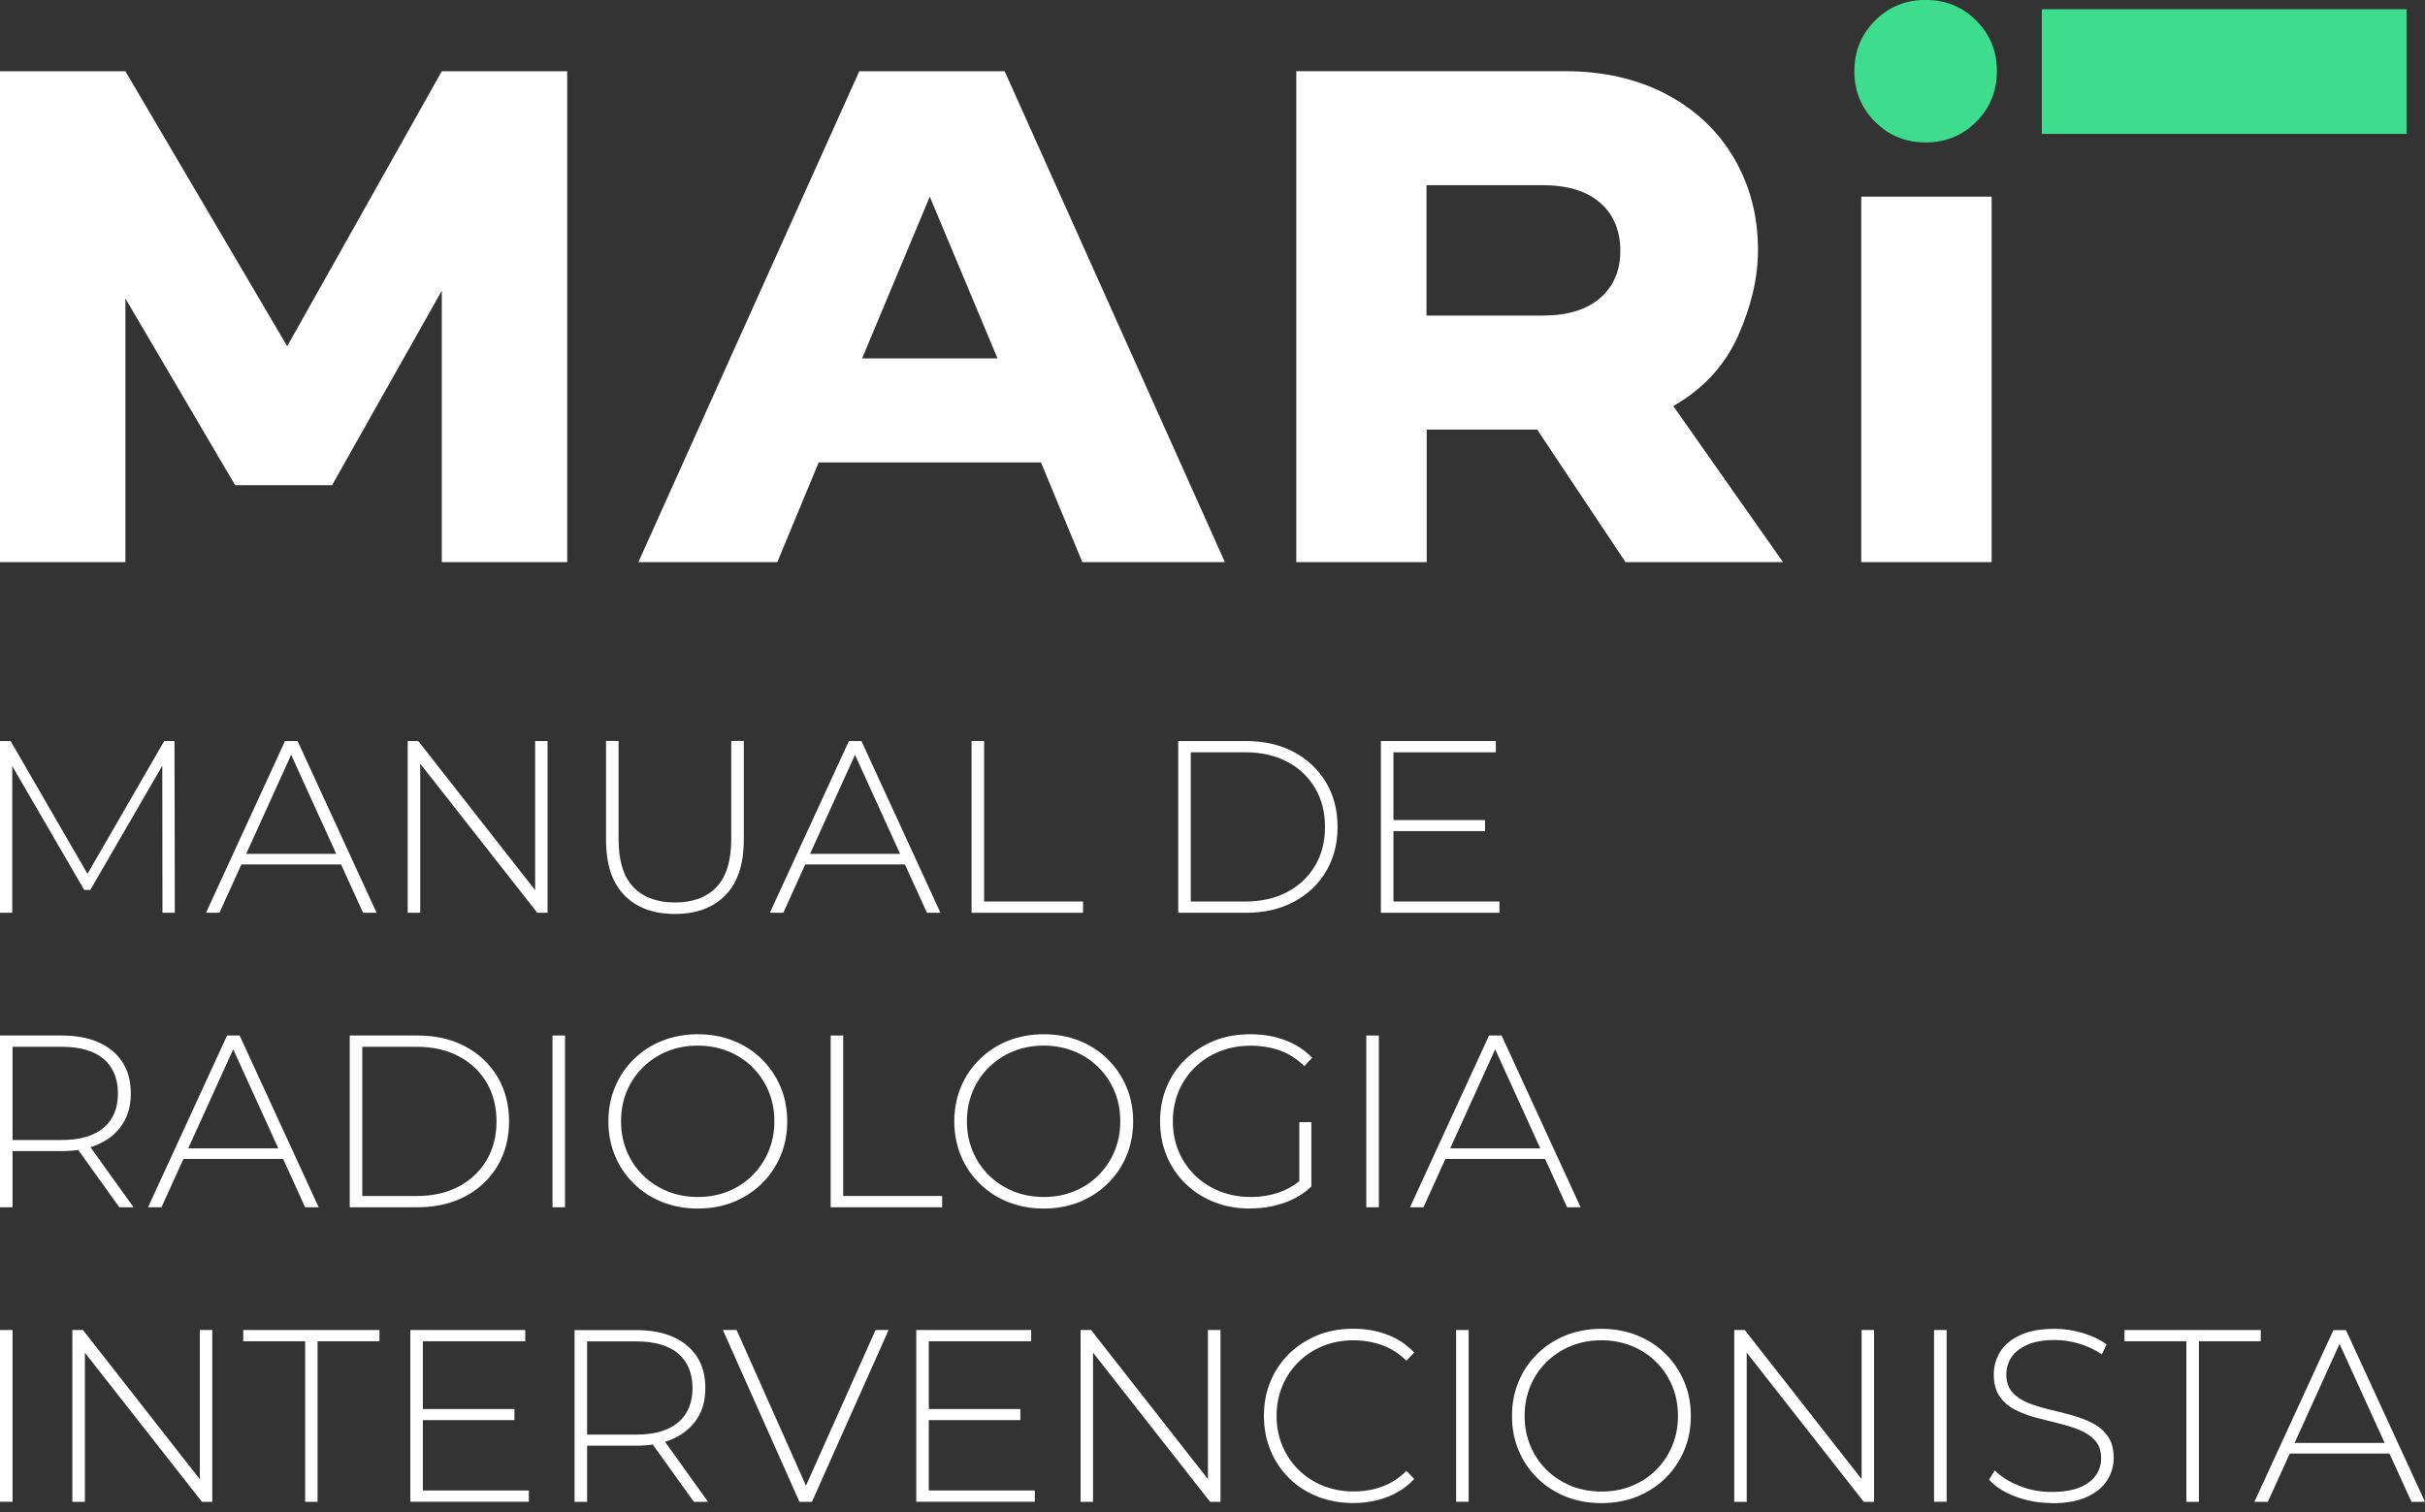 <svg width="178" height="111" viewBox="0 0 178 111" fill="none" xmlns="http://www.w3.org/2000/svg">
<rect x="0" y="0" width="178" height="111" fill="#333333" stroke="none"/>
<g clip-path="url(#clip0_2019_7090)">
<path d="M0 67.01V54.401H0.777L6.628 64.505H6.218L12.055 54.401H12.81L12.832 67.01H11.925L11.911 55.783H12.163L6.628 65.333H6.182L0.633 55.783H0.9V67.01H0Z" fill="white"/>
<path d="M17.244 63.462L17.553 62.685H25.103L25.405 63.462H17.244ZM15.121 67.01L20.921 54.401H21.843L27.643 67.01H26.65L21.173 54.977H21.569L16.107 67.01H15.114H15.121Z" fill="white"/>
<path d="M29.925 67.01V54.401H30.702L39.691 65.873H39.281V54.401H40.194V67.01H39.439L30.428 55.531H30.846V67.01H29.925Z" fill="white"/>
<path d="M49.529 67.096C47.967 67.096 46.736 66.643 45.837 65.729C44.937 64.815 44.484 63.462 44.484 61.655V54.394H45.405V61.619C45.405 63.196 45.765 64.362 46.485 65.117C47.204 65.873 48.226 66.254 49.55 66.254C50.875 66.254 51.875 65.873 52.595 65.117C53.314 64.362 53.674 63.196 53.674 61.619V54.394H54.596V61.655C54.596 63.455 54.142 64.815 53.242 65.729C52.343 66.643 51.105 67.096 49.529 67.096Z" fill="white"/>
<path d="M58.633 63.462L58.942 62.685H66.492L66.794 63.462H58.633ZM56.51 67.01L62.311 54.401H63.232L69.032 67.01H68.039L62.562 54.977H62.958L57.496 67.01H56.503H56.51Z" fill="white"/>
<path d="M71.314 67.01V54.401H72.235V66.182H79.497V67.01H71.314Z" fill="white"/>
<path d="M87.406 66.182H91.407C92.595 66.182 93.631 65.945 94.502 65.477C95.38 65.009 96.056 64.362 96.539 63.541C97.021 62.721 97.258 61.771 97.258 60.706C97.258 59.64 97.021 58.691 96.539 57.87C96.056 57.05 95.38 56.402 94.502 55.934C93.624 55.466 92.595 55.229 91.407 55.229H87.406V66.182ZM86.485 67.01V54.401H91.472C92.803 54.401 93.977 54.675 94.984 55.214C95.992 55.754 96.776 56.503 97.338 57.445C97.899 58.395 98.18 59.482 98.18 60.706C98.18 61.929 97.899 63.016 97.338 63.966C96.776 64.916 95.992 65.657 94.984 66.197C93.977 66.737 92.803 67.01 91.472 67.01H86.485Z" fill="white"/>
<path d="M102.174 60.202H109.004V61.015H102.174V60.202ZM102.282 66.182H110.062V67.01H101.361V54.401H109.795V55.229H102.282V66.182Z" fill="white"/>
<path d="M8.759 88.629L5.477 84.052H6.52L9.802 88.629H8.759ZM0.921 84.124L0.504 83.692H4.52C5.88 83.692 6.909 83.39 7.607 82.793C8.312 82.195 8.658 81.353 8.658 80.274C8.658 79.194 8.305 78.338 7.607 77.741C6.902 77.143 5.873 76.848 4.52 76.848H0.504L0.921 76.402V84.131V84.124ZM0 88.629V76.02H4.52C5.578 76.02 6.484 76.186 7.24 76.524C7.996 76.862 8.579 77.345 8.989 77.978C9.399 78.611 9.601 79.374 9.601 80.274C9.601 81.174 9.399 81.907 8.989 82.534C8.579 83.167 7.996 83.649 7.24 83.995C6.484 84.34 5.578 84.506 4.52 84.506H0.504L0.921 84.074V88.629H0Z" fill="white"/>
<path d="M12.99 85.081L13.3 84.304H20.849L21.152 85.081H12.99ZM10.867 88.629L16.668 76.02H17.589L23.39 88.629H22.397L16.92 76.596H17.316L11.853 88.629H10.86H10.867Z" fill="white"/>
<path d="M26.592 87.802H30.594C31.781 87.802 32.818 87.564 33.688 87.097C34.566 86.629 35.243 85.981 35.725 85.16C36.207 84.34 36.445 83.39 36.445 82.325C36.445 81.26 36.207 80.31 35.725 79.489C35.243 78.669 34.566 78.021 33.688 77.553C32.81 77.086 31.781 76.848 30.594 76.848H26.592V87.802ZM25.671 88.629V76.02H30.659C31.99 76.02 33.163 76.294 34.171 76.834C35.178 77.374 35.963 78.122 36.524 79.065C37.085 80.015 37.366 81.102 37.366 82.325C37.366 83.548 37.085 84.635 36.524 85.585C35.963 86.535 35.178 87.276 34.171 87.816C33.163 88.356 31.99 88.629 30.659 88.629H25.671Z" fill="white"/>
<path d="M41.475 76.02H40.554V88.629H41.475V76.02Z" fill="white"/>
<path d="M51.22 87.874C52.026 87.874 52.767 87.737 53.451 87.456C54.135 87.183 54.732 86.787 55.236 86.283C55.74 85.779 56.136 85.189 56.416 84.52C56.697 83.844 56.841 83.117 56.841 82.318C56.841 81.519 56.697 80.778 56.416 80.108C56.136 79.439 55.74 78.856 55.236 78.352C54.732 77.849 54.142 77.46 53.451 77.179C52.767 76.906 52.026 76.762 51.22 76.762C50.414 76.762 49.673 76.899 48.989 77.179C48.305 77.453 47.708 77.849 47.197 78.352C46.686 78.856 46.29 79.439 46.01 80.108C45.729 80.778 45.585 81.512 45.585 82.318C45.585 83.124 45.729 83.844 46.01 84.52C46.29 85.189 46.686 85.779 47.197 86.283C47.708 86.787 48.305 87.176 48.989 87.456C49.673 87.73 50.421 87.874 51.22 87.874ZM51.22 88.723C50.284 88.723 49.414 88.565 48.615 88.248C47.816 87.931 47.118 87.478 46.528 86.895C45.93 86.312 45.47 85.636 45.146 84.858C44.822 84.081 44.657 83.239 44.657 82.325C44.657 81.411 44.822 80.569 45.146 79.792C45.47 79.014 45.93 78.338 46.528 77.755C47.125 77.172 47.816 76.719 48.615 76.402C49.414 76.085 50.284 75.927 51.22 75.927C52.156 75.927 53.026 76.085 53.825 76.402C54.624 76.719 55.315 77.165 55.905 77.748C56.495 78.324 56.956 79 57.287 79.777C57.618 80.555 57.784 81.404 57.784 82.325C57.784 83.246 57.618 84.103 57.287 84.873C56.956 85.65 56.495 86.326 55.905 86.902C55.315 87.478 54.624 87.924 53.825 88.248C53.026 88.565 52.156 88.723 51.22 88.723Z" fill="white"/>
<path d="M60.972 88.629V76.02H61.893V87.802H69.155V88.629H60.972Z" fill="white"/>
<path d="M76.611 87.874C77.417 87.874 78.158 87.737 78.842 87.456C79.525 87.183 80.123 86.787 80.626 86.283C81.13 85.779 81.526 85.189 81.807 84.52C82.088 83.844 82.231 83.117 82.231 82.318C82.231 81.519 82.088 80.778 81.807 80.108C81.526 79.439 81.13 78.856 80.626 78.352C80.123 77.849 79.533 77.46 78.842 77.179C78.158 76.906 77.417 76.762 76.611 76.762C75.805 76.762 75.063 76.899 74.38 77.179C73.696 77.453 73.099 77.849 72.588 78.352C72.077 78.856 71.681 79.439 71.4 80.108C71.119 80.778 70.975 81.512 70.975 82.318C70.975 83.124 71.119 83.844 71.4 84.52C71.681 85.189 72.077 85.779 72.588 86.283C73.099 86.787 73.696 87.176 74.38 87.456C75.063 87.73 75.812 87.874 76.611 87.874ZM76.611 88.723C75.675 88.723 74.804 88.565 74.005 88.248C73.207 87.931 72.508 87.478 71.918 86.895C71.321 86.312 70.86 85.636 70.537 84.858C70.213 84.081 70.047 83.239 70.047 82.325C70.047 81.411 70.213 80.569 70.537 79.792C70.86 79.014 71.321 78.338 71.918 77.755C72.516 77.172 73.207 76.719 74.005 76.402C74.804 76.085 75.675 75.927 76.611 75.927C77.546 75.927 78.417 76.085 79.216 76.402C80.015 76.719 80.706 77.165 81.296 77.748C81.886 78.324 82.347 79 82.678 79.777C83.009 80.555 83.174 81.404 83.174 82.325C83.174 83.246 83.009 84.103 82.678 84.873C82.347 85.65 81.886 86.326 81.296 86.902C80.706 87.478 80.015 87.924 79.216 88.248C78.417 88.565 77.546 88.723 76.611 88.723Z" fill="white"/>
<path d="M95.373 87.01V82.383H96.258V87.104L95.373 87.01ZM91.753 88.723C90.803 88.723 89.925 88.565 89.126 88.248C88.32 87.931 87.622 87.485 87.025 86.902C86.427 86.326 85.967 85.65 85.643 84.873C85.319 84.095 85.153 83.246 85.153 82.325C85.153 81.404 85.312 80.547 85.643 79.777C85.967 79 86.427 78.324 87.032 77.748C87.636 77.172 88.334 76.726 89.133 76.402C89.932 76.085 90.81 75.927 91.774 75.927C92.739 75.927 93.538 76.071 94.315 76.359C95.099 76.647 95.761 77.079 96.316 77.654L95.74 78.266C95.186 77.726 94.581 77.338 93.933 77.115C93.279 76.884 92.566 76.769 91.796 76.769C90.976 76.769 90.22 76.906 89.529 77.186C88.831 77.46 88.226 77.856 87.708 78.359C87.19 78.863 86.794 79.454 86.513 80.123C86.233 80.799 86.089 81.526 86.089 82.318C86.089 83.109 86.233 83.844 86.513 84.52C86.794 85.189 87.197 85.779 87.708 86.283C88.226 86.787 88.831 87.176 89.529 87.456C90.227 87.73 90.983 87.874 91.796 87.874C92.544 87.874 93.25 87.759 93.912 87.528C94.581 87.298 95.186 86.924 95.74 86.391L96.265 87.097C95.704 87.636 95.027 88.039 94.236 88.313C93.451 88.586 92.624 88.716 91.76 88.716" fill="white"/>
<path d="M101.21 76.02H100.288V88.629H101.21V76.02Z" fill="white"/>
<path d="M105.621 85.081L105.931 84.304H113.48L113.782 85.081H105.621ZM103.498 88.629L109.299 76.02H110.22L116.021 88.629H115.028L109.551 76.596H109.947L104.484 88.629H103.491H103.498Z" fill="white"/>
<path d="M0.921 97.64H0V110.249H0.921V97.64Z" fill="white"/>
<path d="M5.311 110.256V97.64H6.089L15.077 109.119H14.667V97.64H15.581V110.256H14.825L5.815 98.777H6.232V110.256H5.311Z" fill="white"/>
<path d="M22.397 110.256V98.468H17.855V97.64H27.852V98.468H23.311V110.256H22.397Z" fill="white"/>
<path d="M30.932 103.441H37.762V104.254H30.932V103.441ZM31.04 109.421H38.82V110.249H30.119V97.64H38.554V98.468H31.04V109.421Z" fill="white"/>
<path d="M50.932 110.256L47.65 105.679H48.694L51.976 110.256H50.932ZM43.095 105.751L42.677 105.319H46.693C48.053 105.319 49.083 105.017 49.781 104.419C50.486 103.822 50.831 102.98 50.831 101.9C50.831 100.821 50.479 99.964 49.781 99.367C49.075 98.77 48.046 98.475 46.693 98.475H42.677L43.095 98.021V105.751ZM42.174 110.256V97.647H46.693C47.751 97.647 48.658 97.812 49.414 98.151C50.169 98.489 50.752 98.971 51.163 99.605C51.573 100.238 51.774 101.001 51.774 101.9C51.774 102.8 51.573 103.534 51.163 104.16C50.752 104.793 50.169 105.276 49.414 105.621C48.658 105.967 47.751 106.132 46.693 106.132H42.677L43.095 105.7V110.256H42.174Z" fill="white"/>
<path d="M58.683 110.256L53.062 97.64H54.07L59.439 109.695H58.878L64.268 97.64H65.225L59.597 110.256H58.683Z" fill="white"/>
<path d="M68.068 103.441H74.898V104.254H68.068V103.441ZM68.176 109.421H75.956V110.249H67.255V97.64H75.689V98.468H68.176V109.421Z" fill="white"/>
<path d="M79.317 110.256V97.64H80.087L89.083 109.119H88.665V97.64H89.587V110.256H88.824L79.82 98.777H80.231V110.256H79.317Z" fill="white"/>
<path d="M99.317 110.342C98.381 110.342 97.51 110.184 96.711 109.867C95.912 109.551 95.214 109.105 94.631 108.522C94.041 107.946 93.588 107.269 93.264 106.492C92.94 105.715 92.775 104.866 92.775 103.944C92.775 103.023 92.933 102.167 93.264 101.397C93.588 100.619 94.049 99.943 94.639 99.367C95.236 98.791 95.927 98.345 96.719 98.021C97.51 97.705 98.374 97.546 99.317 97.546C100.259 97.546 101.037 97.69 101.814 97.978C102.591 98.266 103.253 98.705 103.807 99.295L103.232 99.893C102.692 99.367 102.095 98.979 101.44 98.748C100.785 98.518 100.087 98.396 99.36 98.396C98.554 98.396 97.805 98.532 97.114 98.813C96.424 99.087 95.826 99.482 95.315 99.986C94.804 100.49 94.408 101.08 94.128 101.749C93.847 102.426 93.703 103.153 93.703 103.944C93.703 104.736 93.847 105.47 94.128 106.139C94.408 106.809 94.804 107.399 95.315 107.903C95.826 108.406 96.424 108.795 97.114 109.076C97.805 109.349 98.554 109.493 99.36 109.493C100.094 109.493 100.785 109.378 101.44 109.141C102.095 108.903 102.692 108.522 103.232 107.982L103.807 108.579C103.253 109.169 102.591 109.608 101.814 109.903C101.037 110.198 100.209 110.342 99.317 110.342Z" fill="white"/>
<path d="M107.802 97.64H106.881V110.249H107.802V97.64Z" fill="white"/>
<path d="M117.546 109.5C118.352 109.5 119.094 109.364 119.777 109.083C120.461 108.809 121.059 108.414 121.562 107.91C122.066 107.406 122.462 106.816 122.743 106.147C123.023 105.477 123.167 104.743 123.167 103.951C123.167 103.16 123.023 102.411 122.743 101.742C122.462 101.073 122.066 100.49 121.562 99.986C121.059 99.482 120.468 99.094 119.777 98.813C119.094 98.539 118.352 98.395 117.546 98.395C116.74 98.395 115.999 98.532 115.315 98.813C114.632 99.086 114.034 99.482 113.523 99.986C113.012 100.49 112.617 101.073 112.336 101.742C112.055 102.411 111.911 103.145 111.911 103.951C111.911 104.758 112.055 105.477 112.336 106.147C112.617 106.816 113.012 107.406 113.523 107.91C114.034 108.414 114.632 108.802 115.315 109.083C115.999 109.356 116.748 109.5 117.546 109.5ZM117.546 110.349C116.611 110.349 115.74 110.191 114.941 109.874C114.142 109.558 113.444 109.104 112.854 108.521C112.257 107.939 111.796 107.262 111.472 106.485C111.148 105.708 110.983 104.865 110.983 103.951C110.983 103.037 111.148 102.195 111.472 101.418C111.796 100.641 112.257 99.964 112.854 99.382C113.451 98.799 114.142 98.345 114.941 98.028C115.74 97.712 116.611 97.553 117.546 97.553C118.482 97.553 119.353 97.712 120.152 98.028C120.951 98.345 121.641 98.791 122.232 99.374C122.822 99.95 123.282 100.627 123.613 101.404C123.944 102.181 124.11 103.03 124.11 103.951C124.11 104.873 123.944 105.729 123.613 106.499C123.282 107.276 122.822 107.953 122.232 108.529C121.641 109.104 120.951 109.551 120.152 109.874C119.353 110.191 118.482 110.349 117.546 110.349Z" fill="white"/>
<path d="M127.298 110.256V97.64H128.068L137.064 109.119H136.647V97.64H137.561V110.256H136.805L127.802 98.777H128.212V110.256H127.298Z" fill="white"/>
<path d="M142.887 97.64H141.965V110.249H142.887V97.64Z" fill="white"/>
<path d="M150.594 110.342C149.659 110.342 148.773 110.184 147.939 109.867C147.104 109.551 146.456 109.133 146.003 108.629L146.42 107.946C146.852 108.392 147.442 108.766 148.198 109.068C148.946 109.378 149.745 109.529 150.587 109.529C151.429 109.529 152.113 109.421 152.653 109.198C153.185 108.975 153.581 108.68 153.84 108.306C154.099 107.931 154.229 107.521 154.229 107.061C154.229 106.521 154.085 106.089 153.797 105.765C153.509 105.441 153.128 105.182 152.66 104.988C152.192 104.794 151.681 104.635 151.127 104.498C150.573 104.362 150.019 104.225 149.45 104.074C148.881 103.923 148.37 103.728 147.903 103.491C147.435 103.253 147.061 102.922 146.773 102.512C146.492 102.095 146.348 101.562 146.348 100.9C146.348 100.303 146.506 99.749 146.816 99.245C147.125 98.741 147.615 98.331 148.277 98.021C148.939 97.712 149.781 97.553 150.817 97.553C151.515 97.553 152.199 97.654 152.883 97.863C153.559 98.064 154.142 98.345 154.625 98.691L154.279 99.432C153.754 99.072 153.185 98.806 152.581 98.633C151.976 98.46 151.386 98.374 150.825 98.374C150.019 98.374 149.349 98.489 148.824 98.719C148.298 98.95 147.903 99.252 147.651 99.626C147.399 100.008 147.269 100.425 147.269 100.9C147.269 101.44 147.413 101.872 147.694 102.195C147.975 102.519 148.356 102.778 148.824 102.973C149.292 103.167 149.81 103.325 150.371 103.462C150.933 103.592 151.494 103.736 152.048 103.887C152.602 104.038 153.113 104.232 153.581 104.47C154.049 104.707 154.43 105.031 154.718 105.441C155.006 105.851 155.15 106.377 155.15 107.025C155.15 107.615 154.992 108.162 154.668 108.673C154.344 109.184 153.847 109.594 153.178 109.896C152.509 110.206 151.652 110.357 150.609 110.357" fill="white"/>
<path d="M160.483 110.256V98.468H155.942V97.64H165.945V98.468H161.404V110.256H160.483Z" fill="white"/>
<path d="M167.6 106.708L167.91 105.931H175.459L175.762 106.708H167.6ZM165.477 110.256L171.278 97.647H172.199L178 110.256H177.007L171.53 98.223H171.926L166.463 110.256H165.47H165.477Z" fill="white"/>
<path d="M149.875 0.677H176.654V9.831H149.875V0.677ZM145.06 8.939C144.045 9.953 142.807 10.457 141.346 10.457C139.885 10.457 138.64 9.953 137.633 8.939C136.625 7.931 136.114 6.693 136.114 5.225C136.114 3.757 136.618 2.526 137.633 1.511C138.648 0.497 139.885 -0.007 141.346 -0.007C142.807 -0.007 144.052 0.497 145.06 1.511C146.075 2.526 146.578 3.757 146.578 5.225C146.578 6.693 146.075 7.924 145.06 8.939Z" fill="#3EDD8D"/>
<path d="M0 5.232H9.205L21.08 25.419L32.429 5.232H41.634V41.267H32.429V21.339L24.376 35.617H17.258L9.205 21.915V41.267H0V5.232Z" fill="white"/>
<path d="M73.221 26.312L68.248 14.437L63.282 26.312H73.221ZM63.073 5.232H73.746L89.91 41.267H79.446L76.409 33.948H60.094L57.057 41.267H46.859L63.073 5.232Z" fill="white"/>
<path d="M113.235 23.167C115.049 23.167 116.452 22.742 117.446 21.886C118.439 21.029 118.935 19.87 118.935 18.41C118.935 16.948 118.439 15.732 117.446 14.876C116.452 14.019 115.049 13.595 113.235 13.595H104.707V23.167H113.235ZM95.143 5.225H114.862C117.69 5.225 120.173 5.793 122.318 6.923C124.463 8.053 126.118 9.622 127.291 11.63C128.457 13.638 129.04 15.876 129.04 18.352C129.04 20.374 128.55 22.476 127.579 24.656C126.6 26.837 125.017 28.557 122.822 29.809L130.875 41.267H119.317L112.832 31.537H104.722V41.267H95.15V5.232L95.143 5.225Z" fill="white"/>
<path d="M146.19 14.437H136.618V41.267H146.19V14.437Z" fill="white"/>
</g>
<defs>
<clipPath id="clip0_2019_7090">
<rect width="178" height="110.342" fill="white"/>
</clipPath>
</defs>
</svg>
